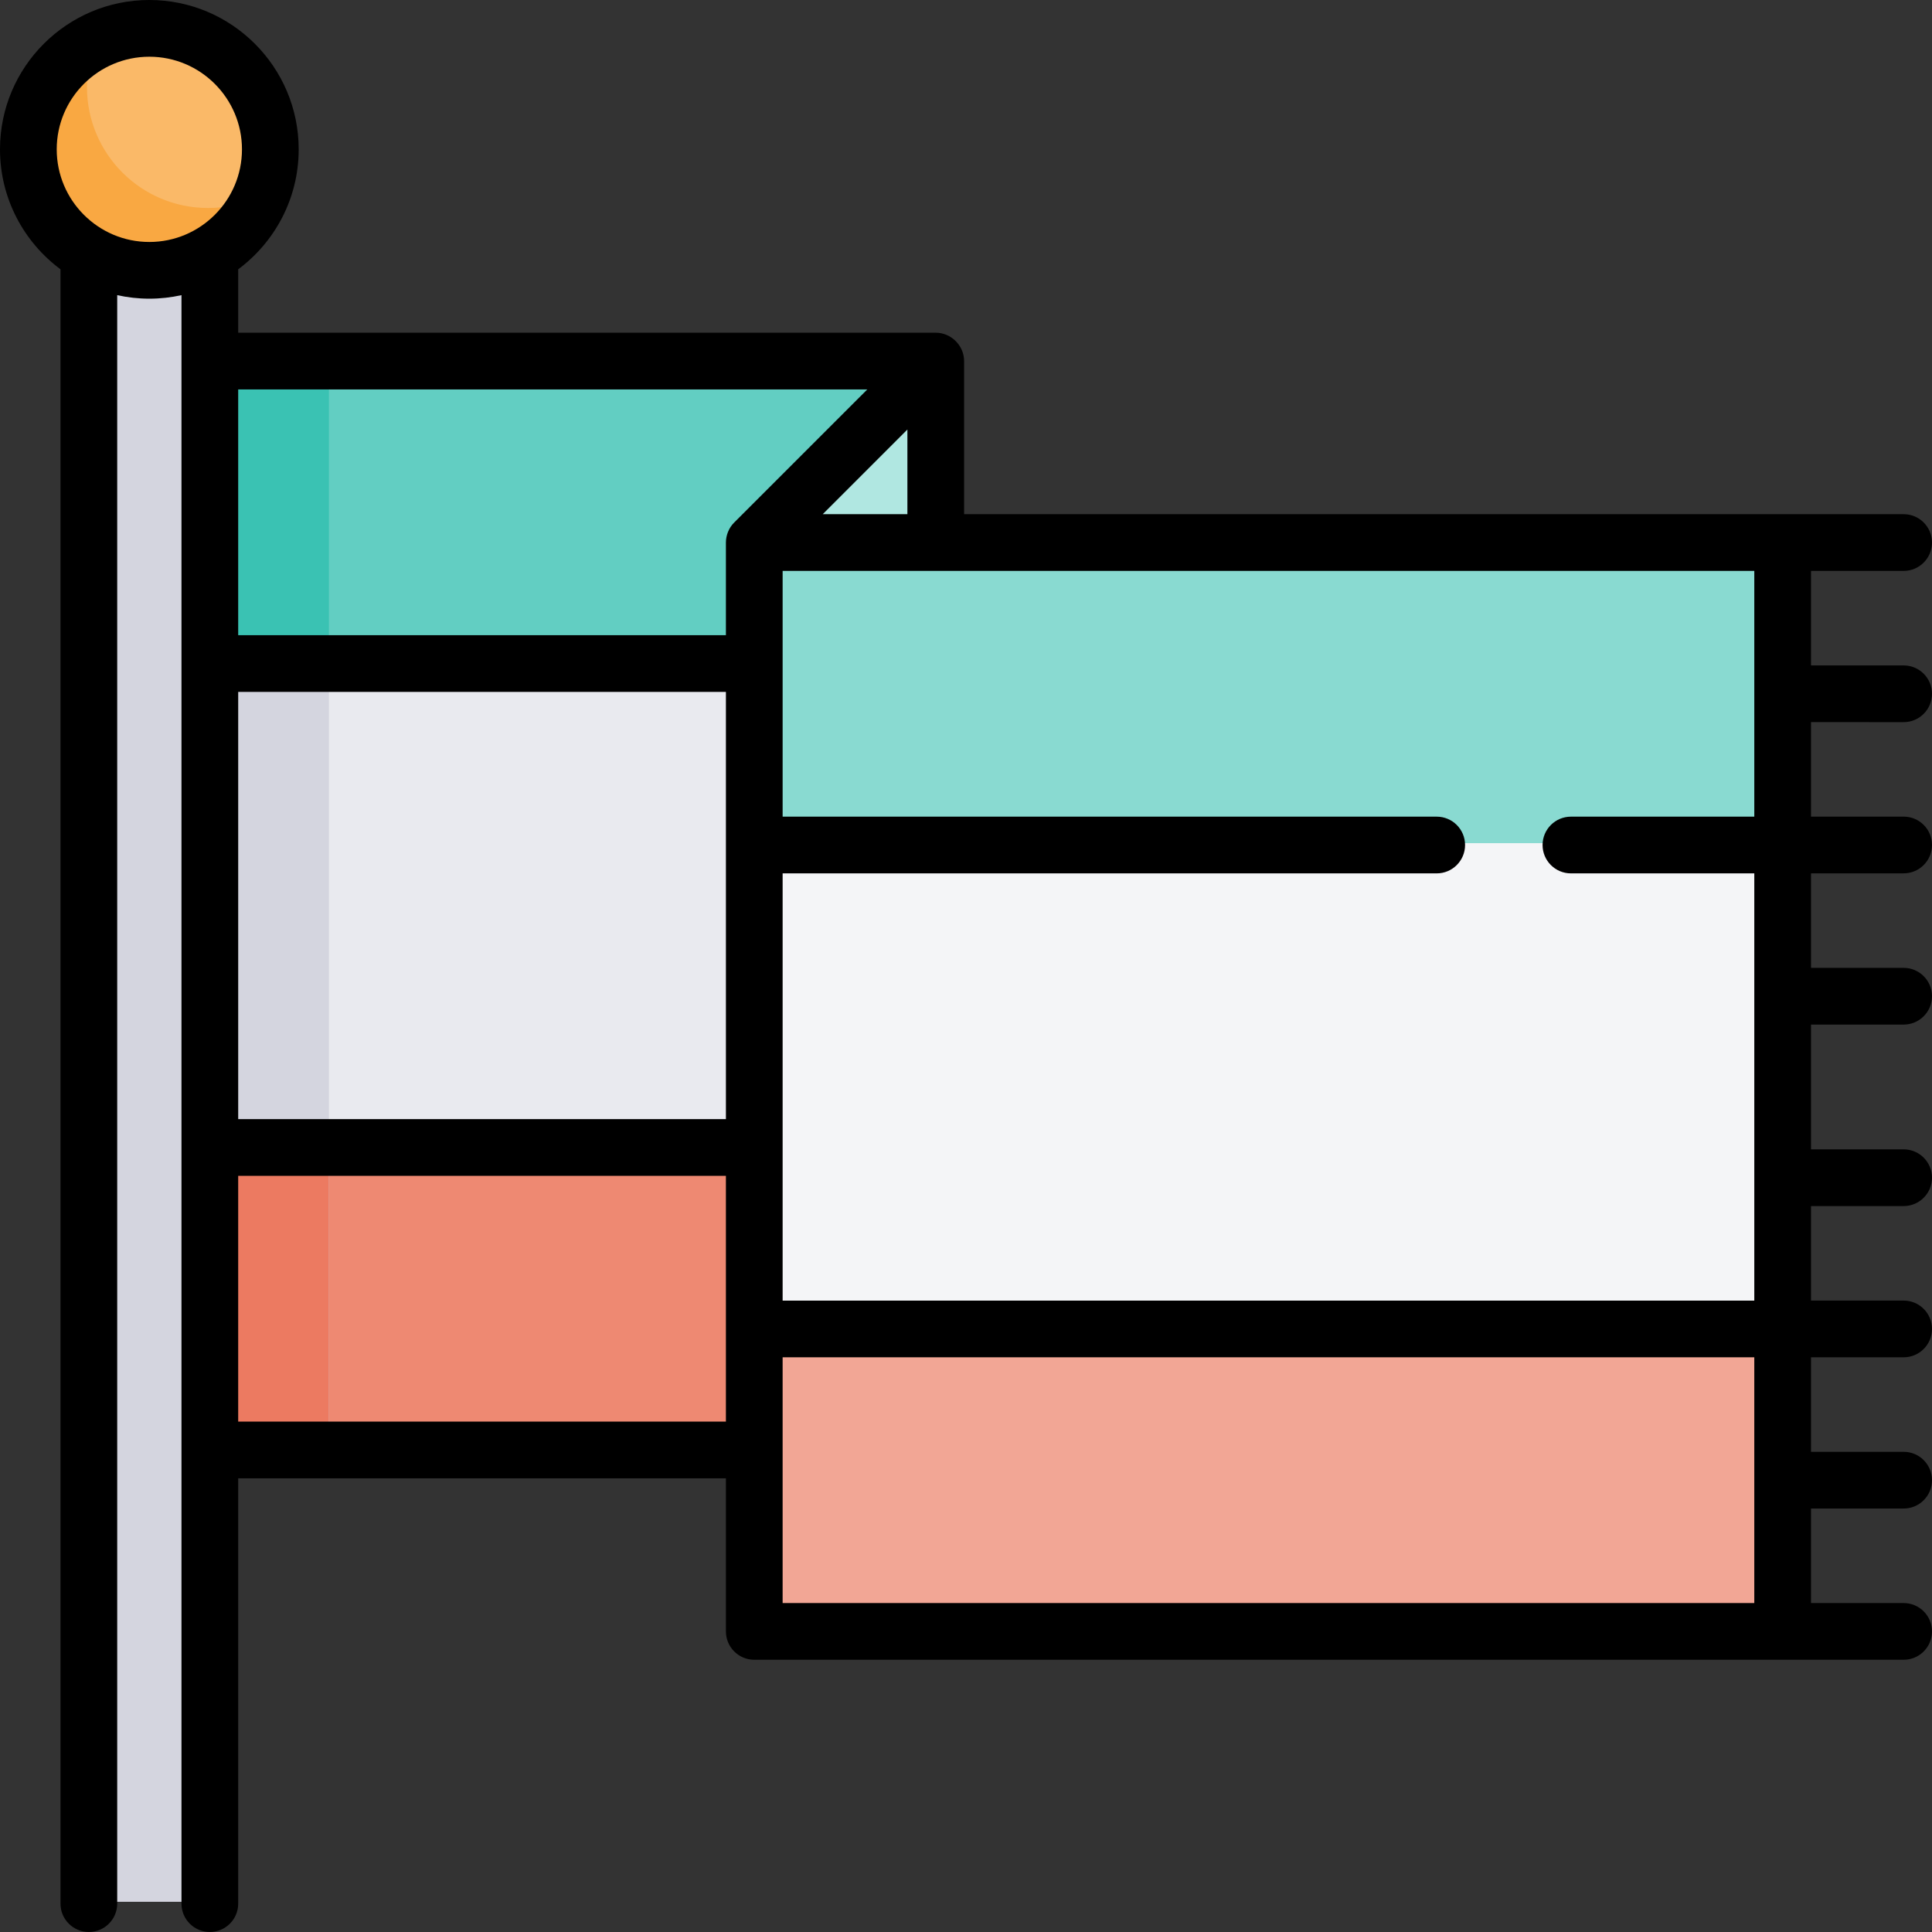 <svg height="512pt" viewBox="0 0 512 512" width="512pt" xmlns="http://www.w3.org/2000/svg"><rect x="0" y="0" width="512" height="512" fill="#333333" stroke="none"/><path d="m55.109 95.195h192.375v288.562h-192.375zm0 0" fill="#e9eaef"/><path d="m55.109 303.602h192.375v80.156h-192.375zm0 0" fill="#ee8972"/><path d="m55.109 95.195h32.062v288.562h-32.062zm0 0" fill="#d4d5df"/><path d="m55.109 303.602h32.062v80.156h-32.062zm0 0" fill="#ec7a61"/><path d="m55.109 95.195h192.375v80.156h-192.375zm0 0" fill="#62cec2"/><path d="m55.109 95.195h32.062v80.156h-32.062zm0 0" fill="#3ac2b3"/><path d="m199.391 143.289 48.094-48.094v288.562h-48.094zm0 0" fill="#b0e7e1"/><path d="m199.391 143.289h272.531v288.562h-272.531zm0 0" fill="#f4f5f7"/><path d="m199.391 143.289h272.531v80.156h-272.531zm0 0" fill="#89dad1"/><path d="m199.391 351.695h272.531v80.156h-272.531zm0 0" fill="#f2a695"/><path d="m23.047 55.117h32.062v448.879h-32.062zm0 0" fill="#d4d5df"/><path d="m71.141 39.086c0 17.707-14.355 32.062-32.062 32.062-17.711 0-32.062-14.355-32.062-32.062 0-17.707 14.352-32.062 32.062-32.062 17.707 0 32.062 14.355 32.062 32.062zm0 0" fill="#fab968"/><path d="m55.109 55.117c-17.711 0-32.062-14.355-32.062-32.062 0-4.703 1.02-9.164 2.84-13.191-11.125 5.031-18.871 16.219-18.871 29.223 0 17.707 14.352 32.062 32.062 32.062 13.004 0 24.188-7.746 29.219-18.871-4.023 1.816-8.484 2.84-13.188 2.84zm0 0" fill="#f9a842"/><path d="m504.484 191.375c4.152 0 7.516-3.367 7.516-7.516s-3.363-7.516-7.516-7.516h-24.547v-25.047h24.547c4.152 0 7.516-3.367 7.516-7.516 0-4.152-3.363-7.516-7.516-7.516h-248.984v-40.578c0-4.09-3.434-7.516-7.516-7.516h-184.859v-16.805c9.719-7.219 16.031-18.781 16.031-31.789 0-21.824-17.758-39.578-39.578-39.578-21.824 0-39.578 17.754-39.578 39.578 0 13.008 6.312 24.57 16.031 31.789v433.117c0 4.152 3.363 7.516 7.516 7.516 4.148 0 7.516-3.363 7.516-7.516v-426.262c2.742.602 5.59.934 8.516.934 2.922 0 5.77-.332 8.516-.934v426.262c0 4.152 3.363 7.516 7.516 7.516 4.148 0 7.516-3.363 7.516-7.516v-112.719h129.25v40.578c0 4.152 3.363 7.516 7.516 7.516h304.594c4.152 0 7.516-3.363 7.516-7.516 0-4.148-3.363-7.516-7.516-7.516h-24.547v-25.047h24.547c4.152 0 7.516-3.363 7.516-7.516 0-4.148-3.363-7.516-7.516-7.516h-24.547v-25.047h24.547c4.152 0 7.516-3.363 7.516-7.516 0-4.148-3.363-7.516-7.516-7.516h-24.547v-25.047h24.547c4.152 0 7.516-3.367 7.516-7.516s-3.363-7.516-7.516-7.516h-24.547v-33.062h24.547c4.152 0 7.516-3.367 7.516-7.516s-3.363-7.516-7.516-7.516h-24.547v-25.047h24.547c4.152 0 7.516-3.367 7.516-7.516s-3.363-7.516-7.516-7.516h-24.547v-25.047zm-489.453-151.797c0-13.535 11.008-24.547 24.547-24.547 13.535 0 24.547 11.012 24.547 24.547s-11.012 24.547-24.547 24.547c-13.539 0-24.547-11.012-24.547-24.547zm449.875 176.844h-48.594c-4.152 0-7.516 3.367-7.516 7.516s3.363 7.516 7.516 7.516h48.594v113.219h-257.5v-113.219h173.336c4.152 0 7.516-3.367 7.516-7.516s-3.363-7.516-7.516-7.516h-173.336v-65.125h257.5zm-401.781-33.062h129.25v113.219h-129.25zm154.906-47.094 22.438-22.438v22.438zm11.812-33.062-35.27 35.266c-1.398 1.383-2.199 3.352-2.199 5.316v24.543h-129.25v-65.125zm-166.719 273.531v-65.125h129.25v65.125zm144.281-17.031h257.5v65.125h-257.5zm0 0"/></svg>